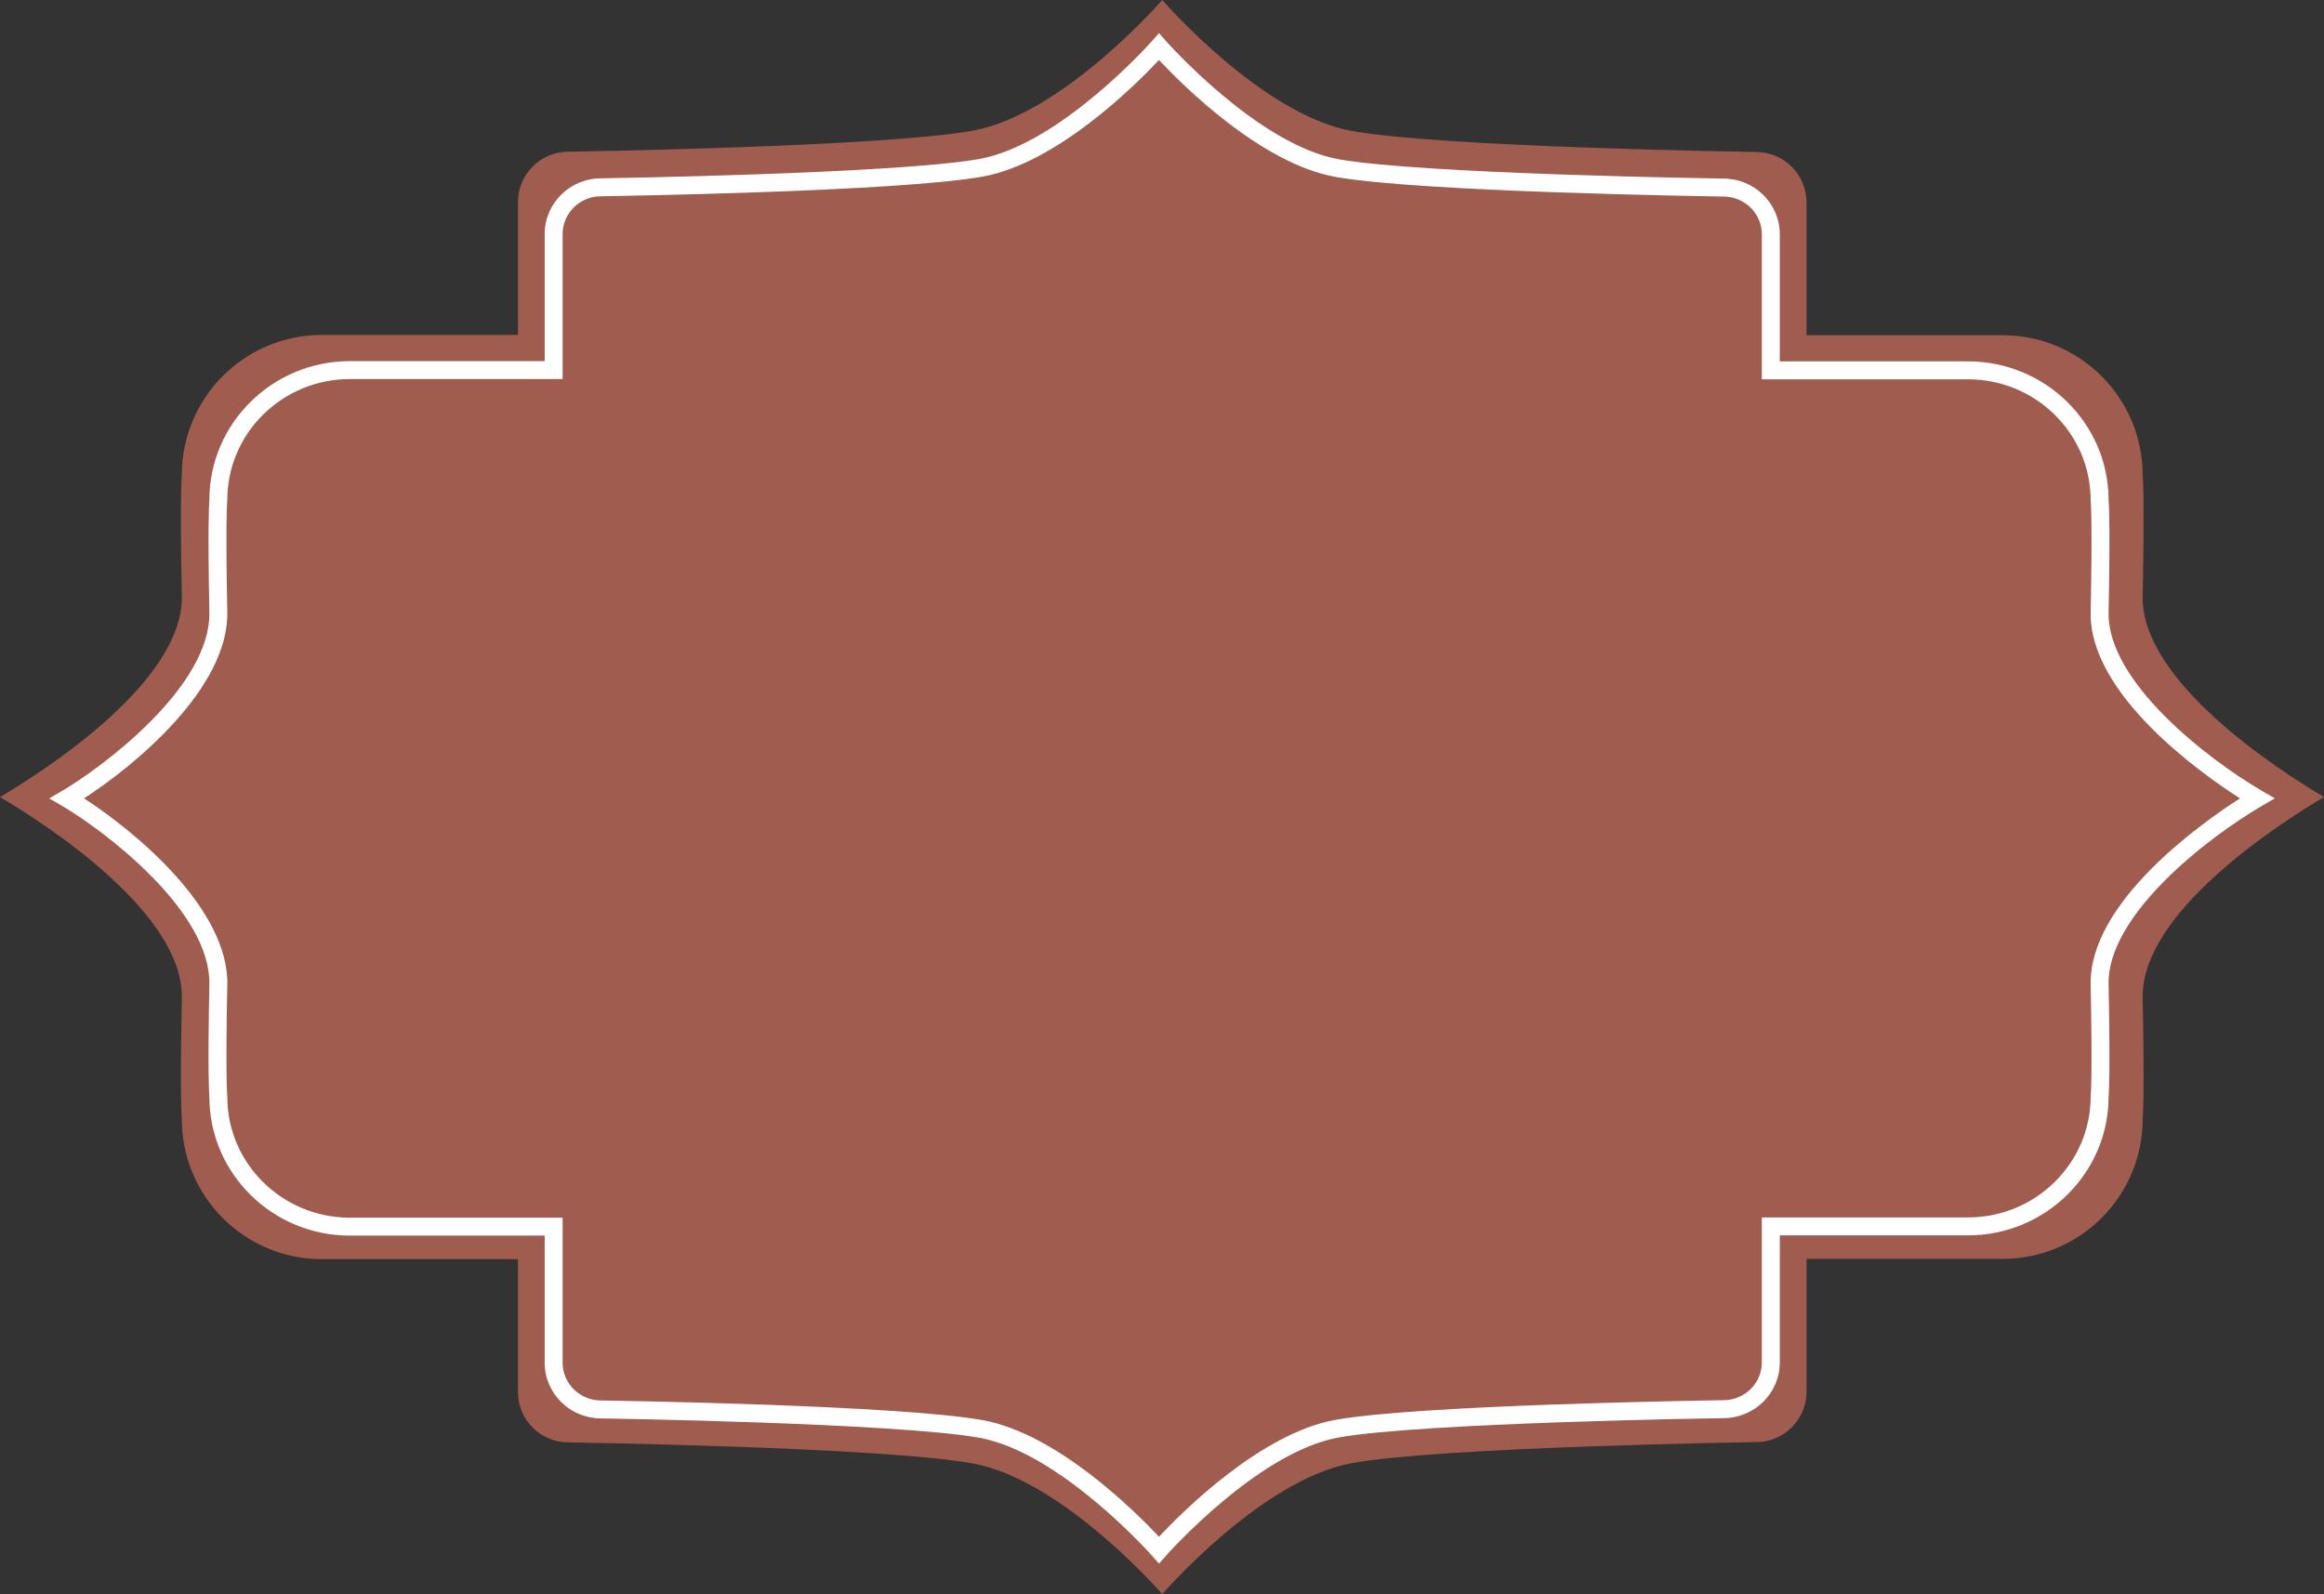 <svg version="1.1" id="图层_1" x="0px" y="0px" width="388.688px" height="266.656px" viewBox="0 0 388.688 266.656" enable-background="new 0 0 388.688 266.656" xml:space="preserve" xmlns="http://www.w3.org/2000/svg" xmlns:xlink="http://www.w3.org/1999/xlink" xmlns:xml="http://www.w3.org/XML/1998/namespace">
  <rect x="0" y="0" width="388.688" height="266.656" fill="#333333" stroke="none"/>
  <path fill="#A05C4F" d="M388.688,133.328c-7.662-4.542-30.611-19.344-30.326-33.577c0.344-17.084,0-20.252,0-20.252
	c0-12.938-10.486-23.425-23.424-23.425h-32.797V33.86c0-4.657-3.775-8.434-8.434-8.434c0,0-52.471-0.781-67.598-3.514
	C210.986,19.181,194.387,0,194.387,0s-16.6,19.132-31.727,21.864c-15.125,2.732-67.598,3.513-67.598,3.513
	c-4.656,0-8.434,3.776-8.434,8.435v22.213H53.836c-12.939,0-23.426,10.488-23.426,23.425c0,0-0.344,3.169,0,20.252
	C30.693,113.985,7.582,128.842,0,133.328c7.582,4.485,30.693,19.341,30.41,33.626c-0.344,17.083,0,20.251,0,20.251
	c0,12.937,10.486,23.425,23.426,23.425h32.793v22.214c0,4.658,3.777,8.433,8.434,8.433c0,0,52.473,0.782,67.598,3.515
	c15.127,2.733,31.727,21.865,31.727,21.865s16.6-19.182,31.723-21.913c15.127-2.733,67.598-3.514,67.598-3.514
	c4.658,0,8.434-3.776,8.434-8.435v-22.214h32.797c12.938,0,23.424-10.489,23.424-23.426c0,0,0.344-3.167,0-20.25
	C358.076,152.671,381.025,137.87,388.688,133.328z" class="color c1"/>
  <path fill="#FFFFFF" d="M193.843,261.559l-1.127-1.281c-0.153-0.173-15.42-17.368-28.946-19.778
	c-13.93-2.482-62.781-3.227-63.272-3.233c-5.173,0-9.4-4.179-9.4-9.314v-21.26h-32.57c-12.94,0-23.473-10.374-23.51-23.141
	c-0.052-0.617-0.294-4.404,0-18.868c0.254-12.5-18.114-26.071-24.569-29.839l-2.219-1.295l2.219-1.295
	c6.455-3.769,24.824-17.341,24.569-29.839c-0.294-14.465-0.052-18.251,0-18.868c0.037-12.767,10.569-23.141,23.51-23.141h32.57
	V39.146c0-5.137,4.227-9.316,9.422-9.316c0.47-0.007,49.321-0.75,63.25-3.232c13.54-2.414,28.793-19.604,28.945-19.778l1.127-1.282
	l1.126,1.283c0.153,0.174,15.417,17.413,28.94,19.822c13.929,2.481,63.855,3.226,64.358,3.232c5.175,0,9.402,4.179,9.402,9.316
	V60.45h31.482c12.94,0,23.473,10.375,23.51,23.142c0.052,0.617,0.294,4.404,0,18.868c-0.233,11.595,16.63,24.559,25.58,29.793
	l2.213,1.295l-2.213,1.295c-8.95,5.235-25.813,18.199-25.58,29.795c0.294,14.464,0.052,18.25,0,18.867
	c-0.037,12.768-10.569,23.142-23.51,23.142H297.67v21.258c0,5.137-4.228,9.316-9.424,9.316c-0.481,0.007-50.407,0.751-64.336,3.233
	c-13.523,2.41-28.788,19.647-28.94,19.821L193.843,261.559z M14.058,133.549c8.325,5.394,24.221,18.373,23.959,31.196
	c-0.313,15.354-0.021,18.457-0.008,18.581l0.008,0.157c0,11.144,9.201,20.21,20.51,20.21h35.57v24.26
	c0,3.482,2.881,6.314,6.422,6.314c2.04,0.03,49.609,0.755,63.777,3.28c12.495,2.226,25.649,15.363,29.544,19.516
	c3.892-4.161,17.047-17.334,29.543-19.561c14.168-2.525,62.779-3.25,64.841-3.28c3.563,0,6.445-2.833,6.445-6.316v-24.258h34.482
	c11.309,0,20.51-9.066,20.51-20.211l0.009-0.164c0.012-0.118,0.304-3.219-0.008-18.573c-0.277-13.752,18.533-27.018,24.972-31.151
	c-6.438-4.133-25.249-17.398-24.972-31.149c0.313-15.355,0.021-18.457,0.008-18.582l-0.008-0.157
	c0-11.145-9.201-20.211-20.51-20.211H294.67V39.192c0-3.483-2.882-6.316-6.424-6.316c-2.084-0.03-50.695-0.755-64.863-3.279
	c-12.496-2.227-25.651-15.4-29.543-19.562c-3.895,4.153-17.049,17.29-29.544,19.516c-14.167,2.525-61.737,3.25-63.755,3.279
	c-3.563,0-6.444,2.833-6.444,6.316v24.259h-35.57c-11.309,0-20.51,9.066-20.51,20.21l-0.009,0.164
	c-0.012,0.118-0.304,3.219,0.008,18.575C38.278,115.174,22.383,128.154,14.058,133.549z" class="color c2"/>
</svg>